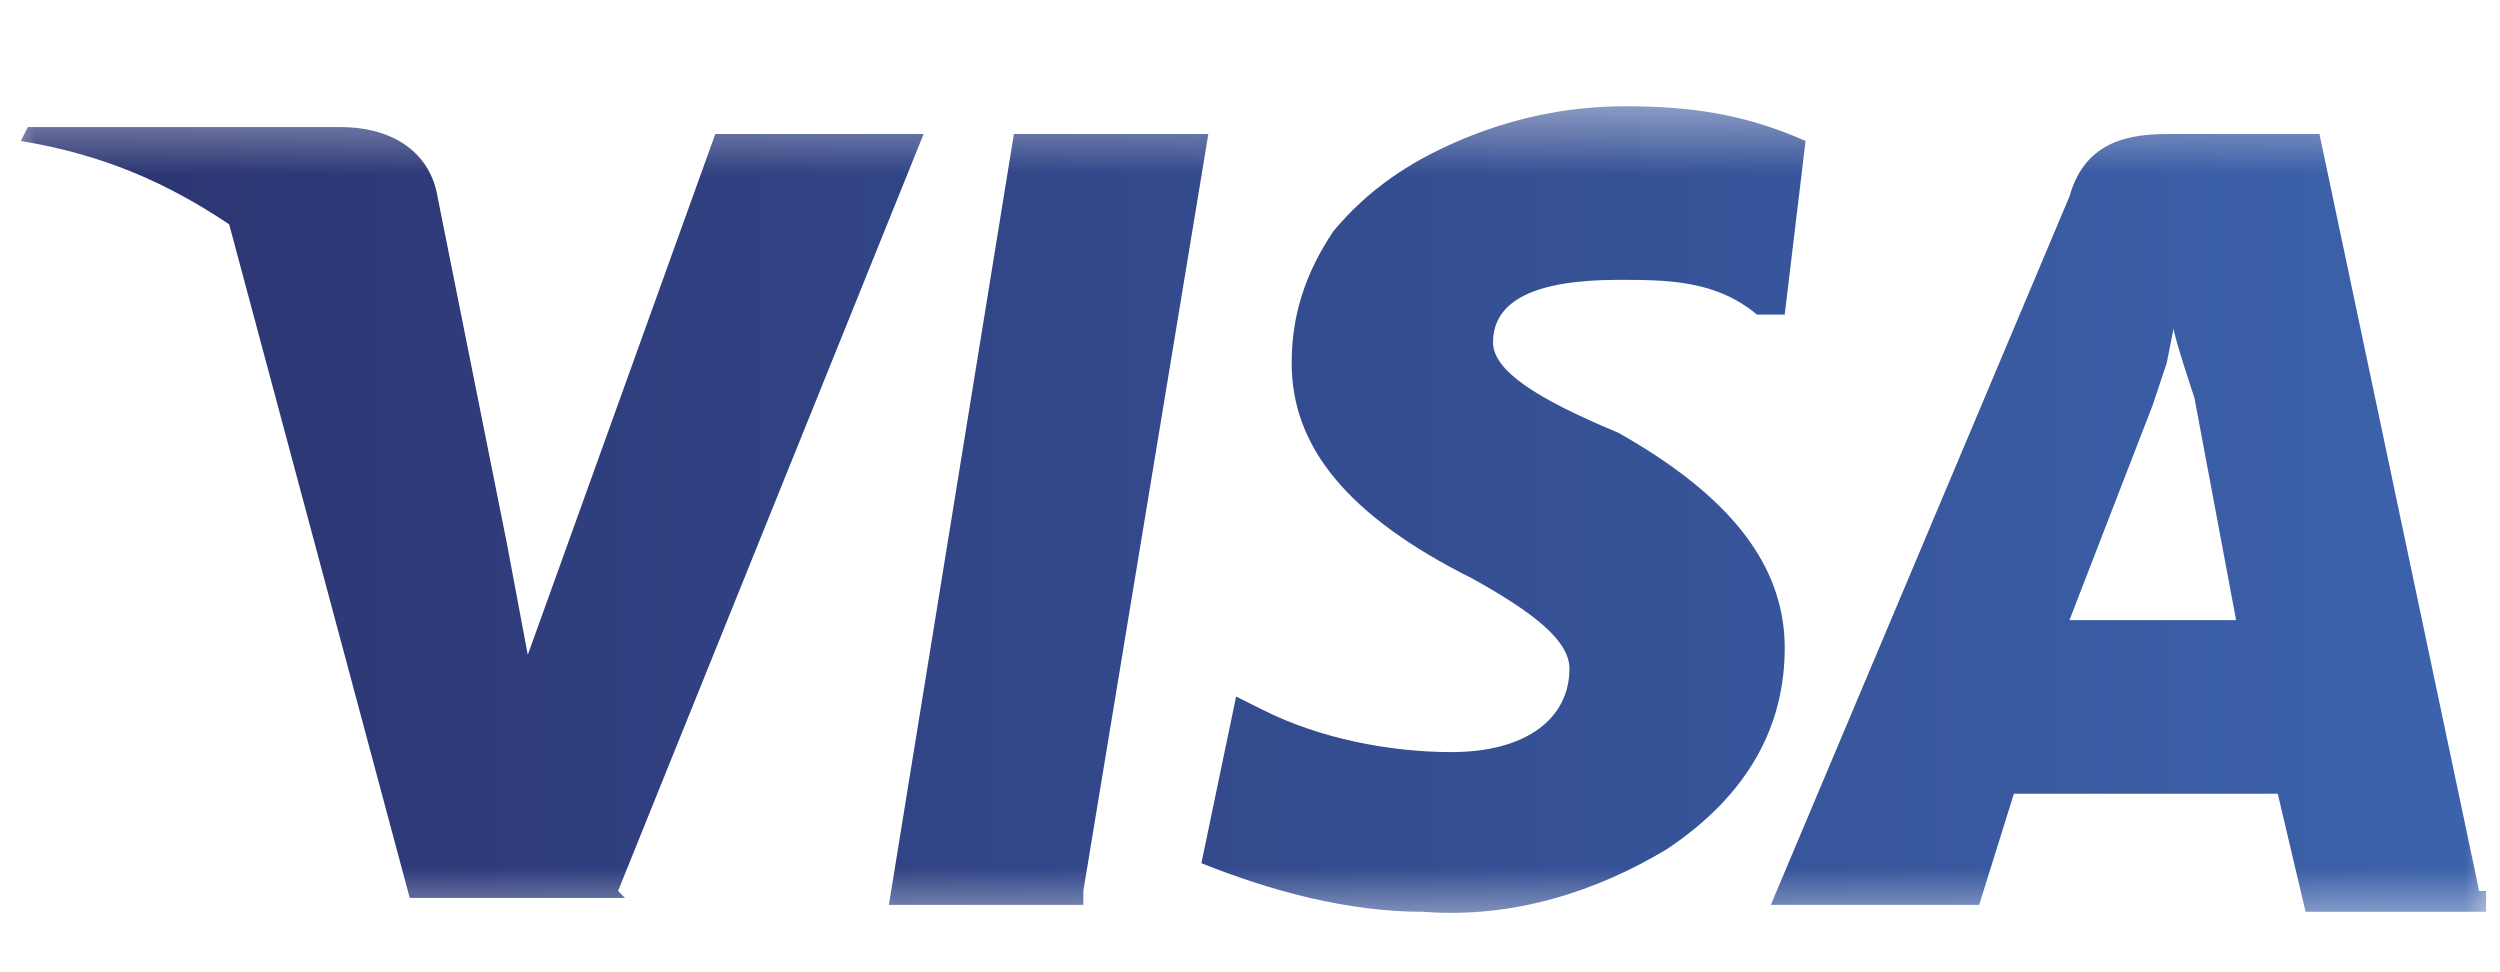<svg width="36" height="14" viewBox="0 0 36 14" fill="none" xmlns="http://www.w3.org/2000/svg">
<g clip-path="url(#clip0_1_774)">
<mask id="mask0_1_774" style="mask-type:luminance" maskUnits="userSpaceOnUse" x="0" y="1" width="36" height="13">
<path d="M36 1.43H0V13.43H36V1.43Z" fill="white"/>
</mask>
<g mask="url(#mask0_1_774)">
<path d="M31.6 5.73L32.2 8.93H29.8L31 5.83L31.2 5.23L31.3 4.73C31.3 4.83 31.6 5.73 31.6 5.73ZM8.9 12.83L13.3 1.93H10.3L7.6 9.43L7.3 7.83L6.3 2.83C6.2 2.23 5.7 1.83 4.9 1.83H0.4L0.3 2.03C1.5 2.23 2.4 2.63 3.3 3.23L5.9 12.93H9L8.9 12.83ZM15.6 12.83L17.4 1.93H14.6L12.8 13.03H15.6V12.83ZM25.7 9.33C25.7 8.13 24.9 7.13 23.3 6.23C22.1 5.73 21.5 5.33 21.5 4.93C21.5 4.33 22.1 4.03 23.3 4.03C24 4.03 24.7 4.03 25.3 4.53H25.7L26 2.03C25.1 1.63 24.3 1.53 23.4 1.53C22.5 1.53 21.7 1.73 21 2.03C20.3 2.33 19.7 2.73 19.2 3.33C18.8 3.93 18.6 4.53 18.6 5.23C18.6 6.43 19.4 7.43 21.2 8.33C22.1 8.83 22.6 9.23 22.6 9.63C22.6 10.33 22 10.83 20.9 10.83C20 10.83 19 10.63 18.2 10.23L17.8 10.03L17.3 12.43C18.3 12.83 19.4 13.13 20.5 13.13C21.8 13.23 23 12.83 24 12.23C25.2 11.43 25.7 10.43 25.7 9.33ZM35.7 12.83L33.4 1.93H31.2C30.5 1.93 30 2.13 29.8 2.83L25.5 13.03H28.5L29 11.43H32.8L33.2 13.13H35.8V12.83H35.7Z" fill="url(#paint0_linear_1_774)"/>
</g>
</g>
<defs>
<linearGradient id="paint0_linear_1_774" x1="1.582" y1="7.339" x2="35.245" y2="7.339" gradientUnits="userSpaceOnUse">
<stop stop-color="#2C3572"/>
<stop offset="1" stop-color="#3C62AB"/>
</linearGradient>
<clipPath id="clip0_1_774">
<rect width="36" height="13" fill="white" transform="translate(0 0.83)"/>
</clipPath>
</defs>
</svg>
